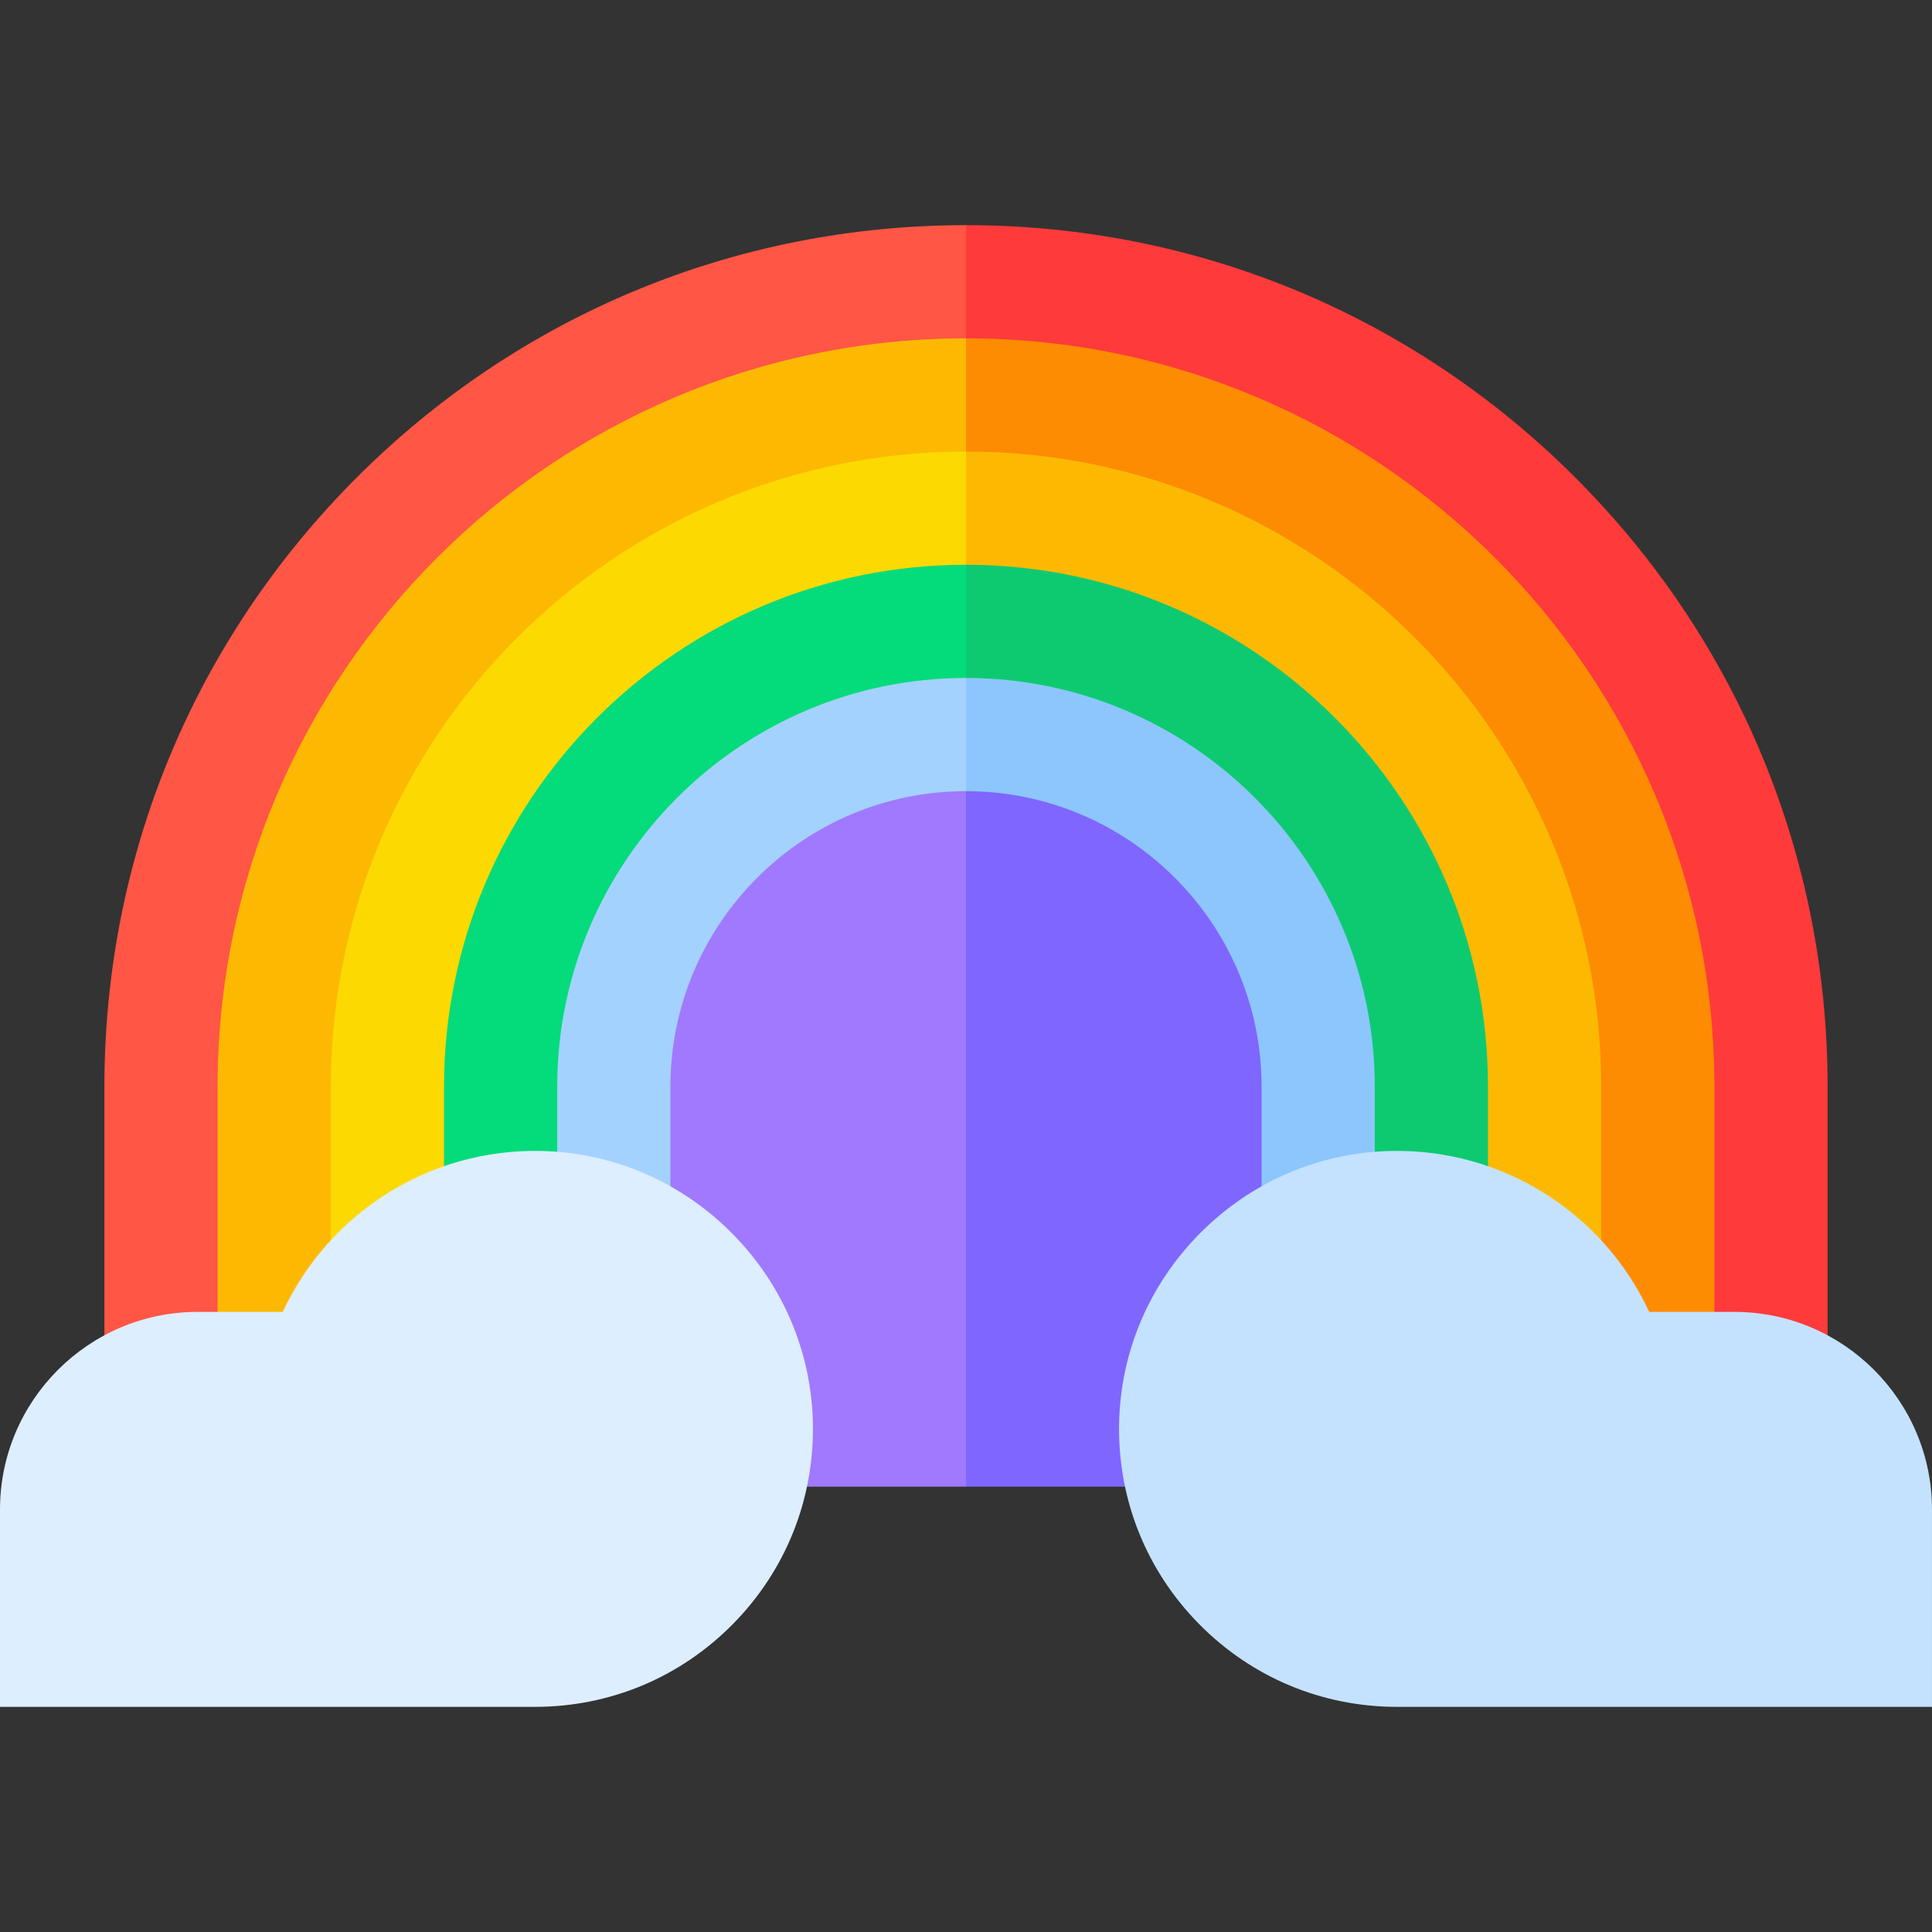 <svg id="Capa_1" enable-background="new 0 0 512 512" height="512" viewBox="0 0 512 512" width="512" xmlns="http://www.w3.org/2000/svg"><rect x="0" y="0" width="512" height="512" fill="#333333" stroke="none"/><g><g><g><path d="m417.456 126.544c-43.126-43.126-100.466-66.877-161.456-66.877l-10.667 15 10.667 298.666 198.333 20.643v.69h30v-106.666c0-60.99-23.751-118.33-66.877-161.456z" fill="#ff3a3b"/><path d="m94.544 126.544c-43.126 43.126-66.877 100.466-66.877 161.456v106.667h30v-.69l198.333-20.644v-313.666c-60.99 0-118.33 23.751-161.456 66.877z" fill="#ff5645"/></g><g><path d="m256 89.667-10.667 17 10.667 266.666 168.333 20.643h30v-105.976c0-109.361-88.972-198.333-198.333-198.333z" fill="#fd8c02"/><path d="m57.667 288v105.977h30l168.333-20.644v-283.667c-109.361.001-198.333 88.973-198.333 198.334z" fill="#fdb902"/></g><g><path d="m256 119.667-10.667 19 10.667 234.666 138.333 20.643h30v-105.976c0-92.819-75.514-168.333-168.333-168.333z" fill="#fdb902"/><path d="m87.667 288v105.977h30l138.333-20.644v-253.666c-92.82 0-168.333 75.514-168.333 168.333z" fill="#fdd902"/></g><g><path d="m256 149.667-10.667 10.333 10.667 213.333 108.333 20.643h30v-105.976c0-76.277-62.056-138.333-138.333-138.333z" fill="#0dca71"/><path d="m117.667 288v105.977h30l108.333-20.644v-223.666c-76.277 0-138.333 62.056-138.333 138.333z" fill="#04db7b"/></g><g><path d="m256 179.667-10.667 12.333 10.667 181.333 78.333 20.643h30v-105.976c0-59.735-48.598-108.333-108.333-108.333z" fill="#8cc6fd"/><path d="m147.667 288v105.977h30l78.333-20.644v-193.666c-59.735 0-108.333 48.598-108.333 108.333z" fill="#a4d2fe"/></g><g><path d="m256 209.667-10.667 89 10.667 95.309h78.333v-105.976c0-43.193-35.14-78.333-78.333-78.333z" fill="#7f66ff"/><path d="m177.667 288v105.977h78.333v-184.31c-43.193 0-78.333 35.14-78.333 78.333z" fill="#a079ff"/></g></g><path d="m193.96 326.807c-13.572-13.659-31.558-21.398-50.643-21.791-29.604-.616-56.248 16.477-68.375 42.651h-22.568c-28.879 0-52.374 23.495-52.374 52.374v52.293h141.773c19.878 0 38.511-7.797 52.466-21.955 13.953-14.156 21.479-32.904 21.193-52.792-.275-19.088-7.9-37.122-21.472-50.78z" fill="#ddeefe"/><path d="m459.626 347.667h-22.568c-12.126-26.174-38.771-43.263-68.375-42.651-19.085.393-37.071 8.132-50.643 21.791-13.571 13.658-21.196 31.692-21.471 50.779-.287 19.888 7.24 38.637 21.193 52.793 13.955 14.158 32.588 21.955 52.466 21.955h141.772v-52.293c0-28.879-23.495-52.374-52.374-52.374z" fill="#c4e2fe"/></g></svg>